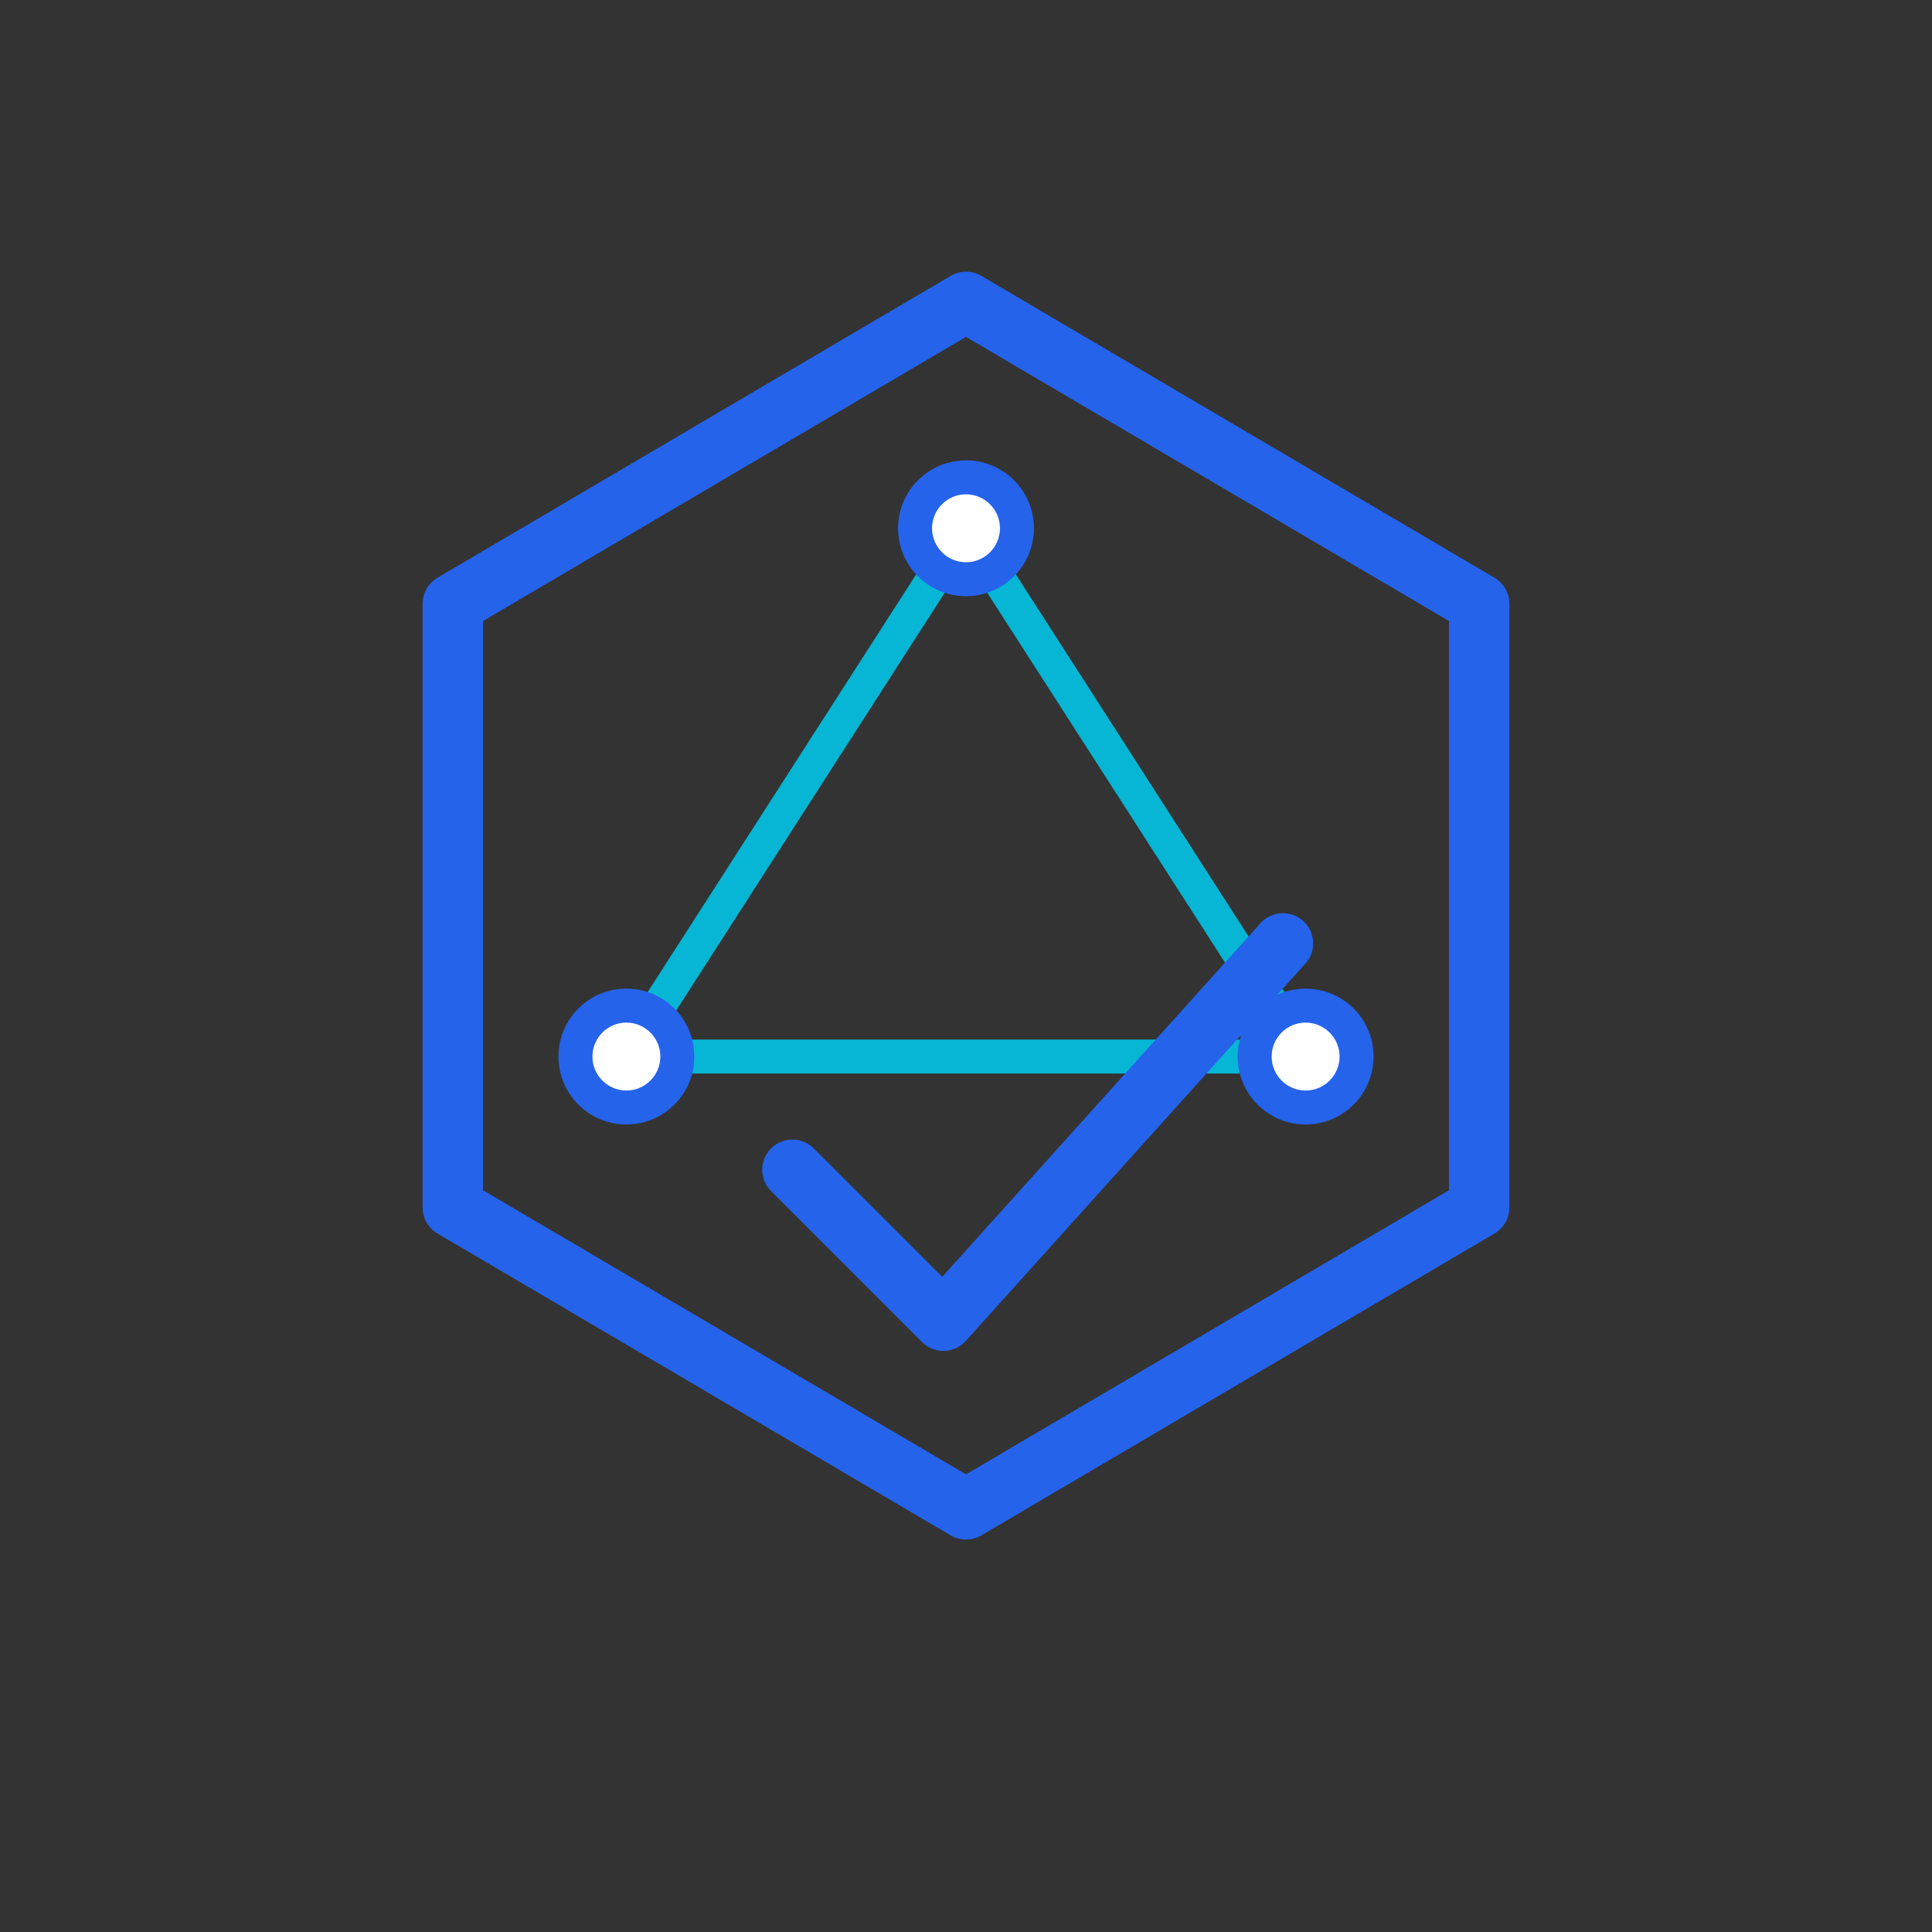 <svg xmlns="http://www.w3.org/2000/svg" viewBox="0 0 1024 1024">
  <rect x="0" y="0" width="1024" height="1024" fill="#333333" stroke="none"/>
  <defs>
    <style>
      .primary { stroke: #2563eb; fill: none; stroke-width: 32; stroke-linecap: round; stroke-linejoin: round; }
      .accent { stroke: #06b6d4; fill: none; stroke-width: 18; stroke-linecap: round; stroke-linejoin: round; }
      .nodeOuter { fill: #2563eb; }
      .nodeInner { fill: #ffffff; }
    </style>
  </defs>
  <path class="primary" d="M512,160 L784,320 L784,640 L512,800 L240,640 L240,320 Z" />
  <line class="accent" x1="512" y1="280" x2="332" y2="560" />
  <line class="accent" x1="512" y1="280" x2="692" y2="560" />
  <line class="accent" x1="332" y1="560" x2="692" y2="560" />
  <circle class="nodeOuter" cx="512" cy="280" r="36"/><circle class="nodeInner" cx="512" cy="280" r="18"/>
  <circle class="nodeOuter" cx="332" cy="560" r="36"/><circle class="nodeInner" cx="332" cy="560" r="18"/>
  <circle class="nodeOuter" cx="692" cy="560" r="36"/><circle class="nodeInner" cx="692" cy="560" r="18"/>
  <path class="primary" d="M420,620 L500,700 L680,500" />
</svg>
